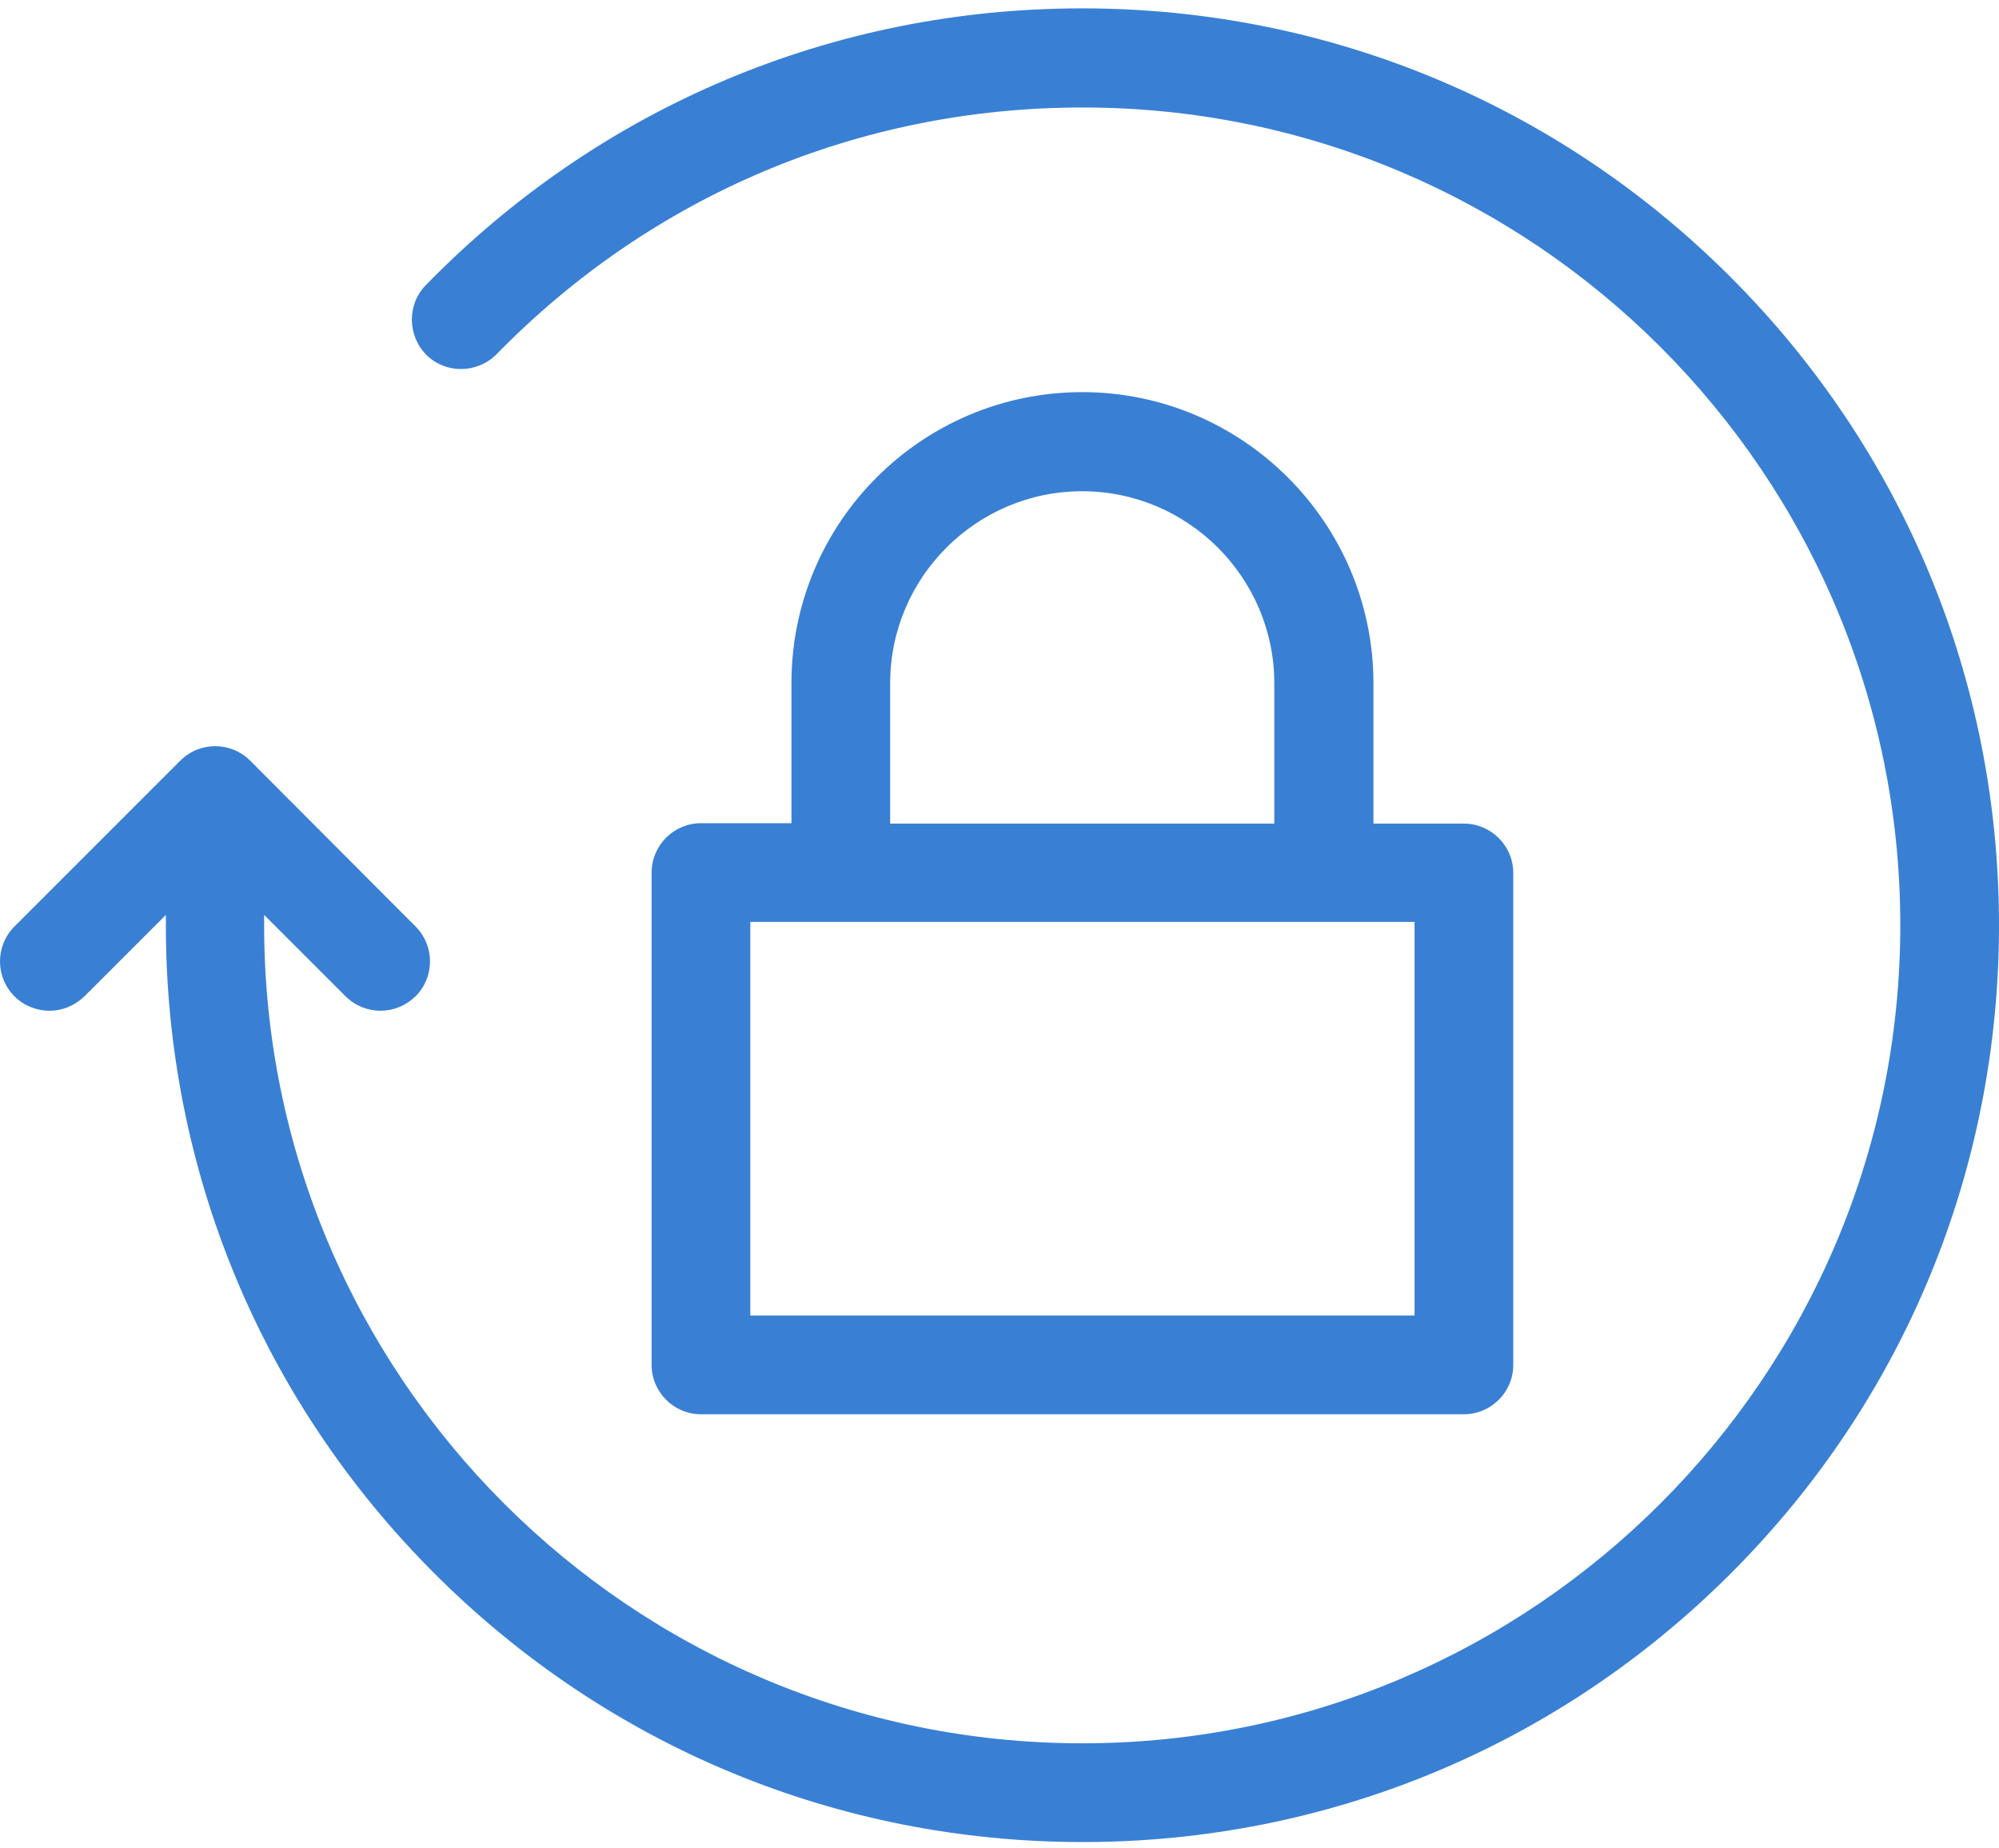 <svg width="66" height="61" viewBox="0 0 66 61" fill="none" xmlns="http://www.w3.org/2000/svg">
<path d="M57.133 9.143C51.416 3.426 43.811 0.276 35.731 0.276C27.502 0.276 19.802 3.522 14.058 9.415C13.434 10.053 13.447 11.085 14.085 11.724C14.724 12.348 15.756 12.335 16.394 11.696C21.527 6.441 28.385 3.549 35.731 3.549C50.628 3.535 62.741 15.648 62.741 30.545C62.741 45.442 50.628 57.554 35.731 57.554C20.834 57.554 8.721 45.442 8.721 30.545V30.205L11.41 32.894C11.723 33.206 12.143 33.369 12.565 33.369C12.985 33.369 13.393 33.206 13.719 32.894C14.357 32.256 14.357 31.224 13.719 30.586L8.26 25.113C7.622 24.475 6.589 24.475 5.951 25.113L0.479 30.586C-0.16 31.224 -0.16 32.256 0.479 32.894C0.791 33.206 1.212 33.369 1.633 33.369C2.054 33.369 2.461 33.206 2.787 32.894L5.476 30.205V30.545C5.476 38.625 8.626 46.229 14.343 51.946C20.06 57.663 27.665 60.814 35.745 60.814C43.825 60.814 51.429 57.663 57.146 51.946C62.863 46.229 66 38.625 66 30.545C66 22.465 62.849 14.86 57.133 9.143Z" fill="#3980D4"/>
<path d="M35.731 12.946C30.435 12.946 26.131 17.25 26.131 22.547V27.177H23.143C22.247 27.177 21.514 27.91 21.514 28.807V45.061C21.514 45.958 22.247 46.691 23.143 46.691H48.333C49.23 46.691 49.963 45.958 49.963 45.061V28.82C49.963 27.924 49.23 27.191 48.333 27.191H45.346V22.56C45.346 17.264 41.028 12.946 35.731 12.946ZM29.39 22.56C29.39 19.056 32.242 16.218 35.731 16.218C39.221 16.218 42.073 19.07 42.073 22.56V27.191H29.39V22.56ZM46.704 43.432H24.773V30.436H46.704V43.432Z" fill="#3980D4"/>
</svg>
